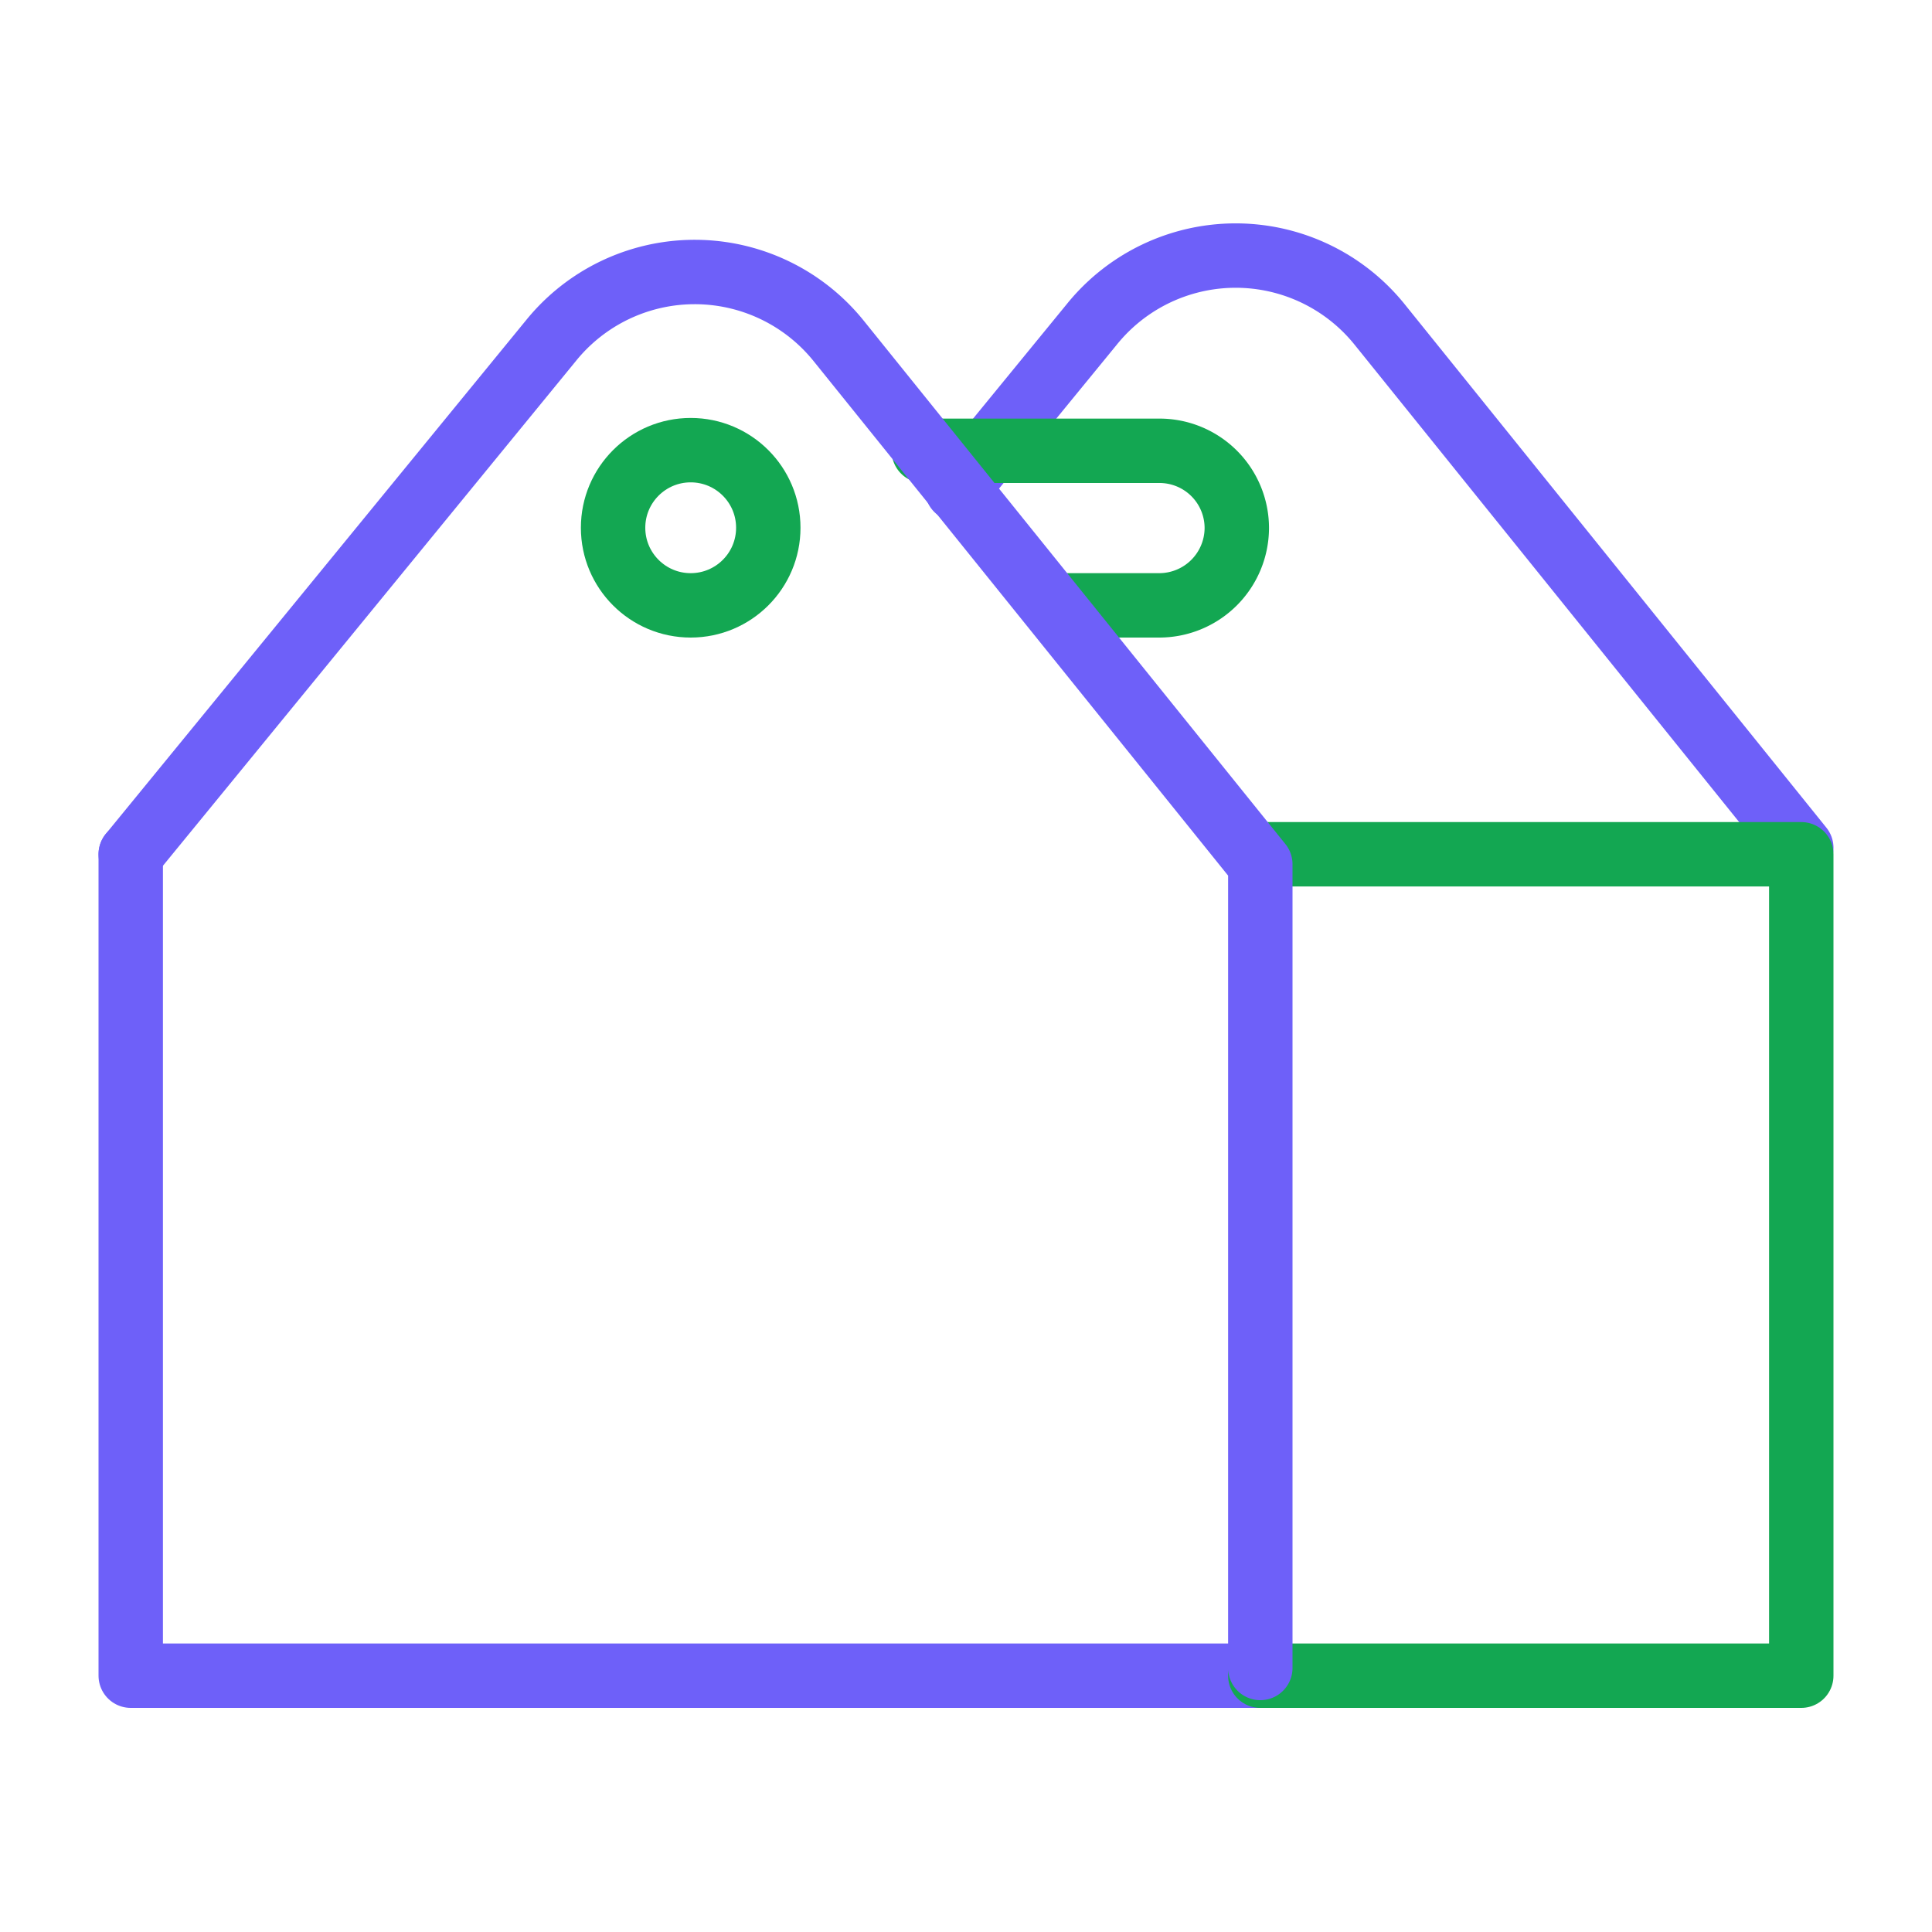 <svg xmlns="http://www.w3.org/2000/svg" id="Layer_1" data-name="Layer 1" viewBox="0 0 60 60"><defs><style>.cls-1,.cls-2{fill:none;stroke-linecap:round;stroke-linejoin:round;stroke-width:2px}.cls-1{stroke:#6e60f9}.cls-2{stroke:#13a752}</style></defs><polyline points="39.14 52.04 4.06 52.04 4.06 26.53" class="cls-1"/><circle cx="21.45" cy="16.39" r="2.41" class="cls-2"/><path d="M29.72,15.19l4.19-5.12a5.74,5.74,0,0,1,8.93,0l13.1,16.26" class="cls-1"/><path d="M28.69,14H36a2.4,2.4,0,0,1,2.41,2.4h0A2.41,2.41,0,0,1,36,18.8H33.17" class="cls-2"/><polyline points="39.14 26.53 55.94 26.53 55.94 52.04 39.14 52.04" class="cls-2"/><path d="M4.06,26.53,17.11,10.58a5.74,5.74,0,0,1,8.93,0l13.1,16.26V51.8" class="cls-1"/></svg>